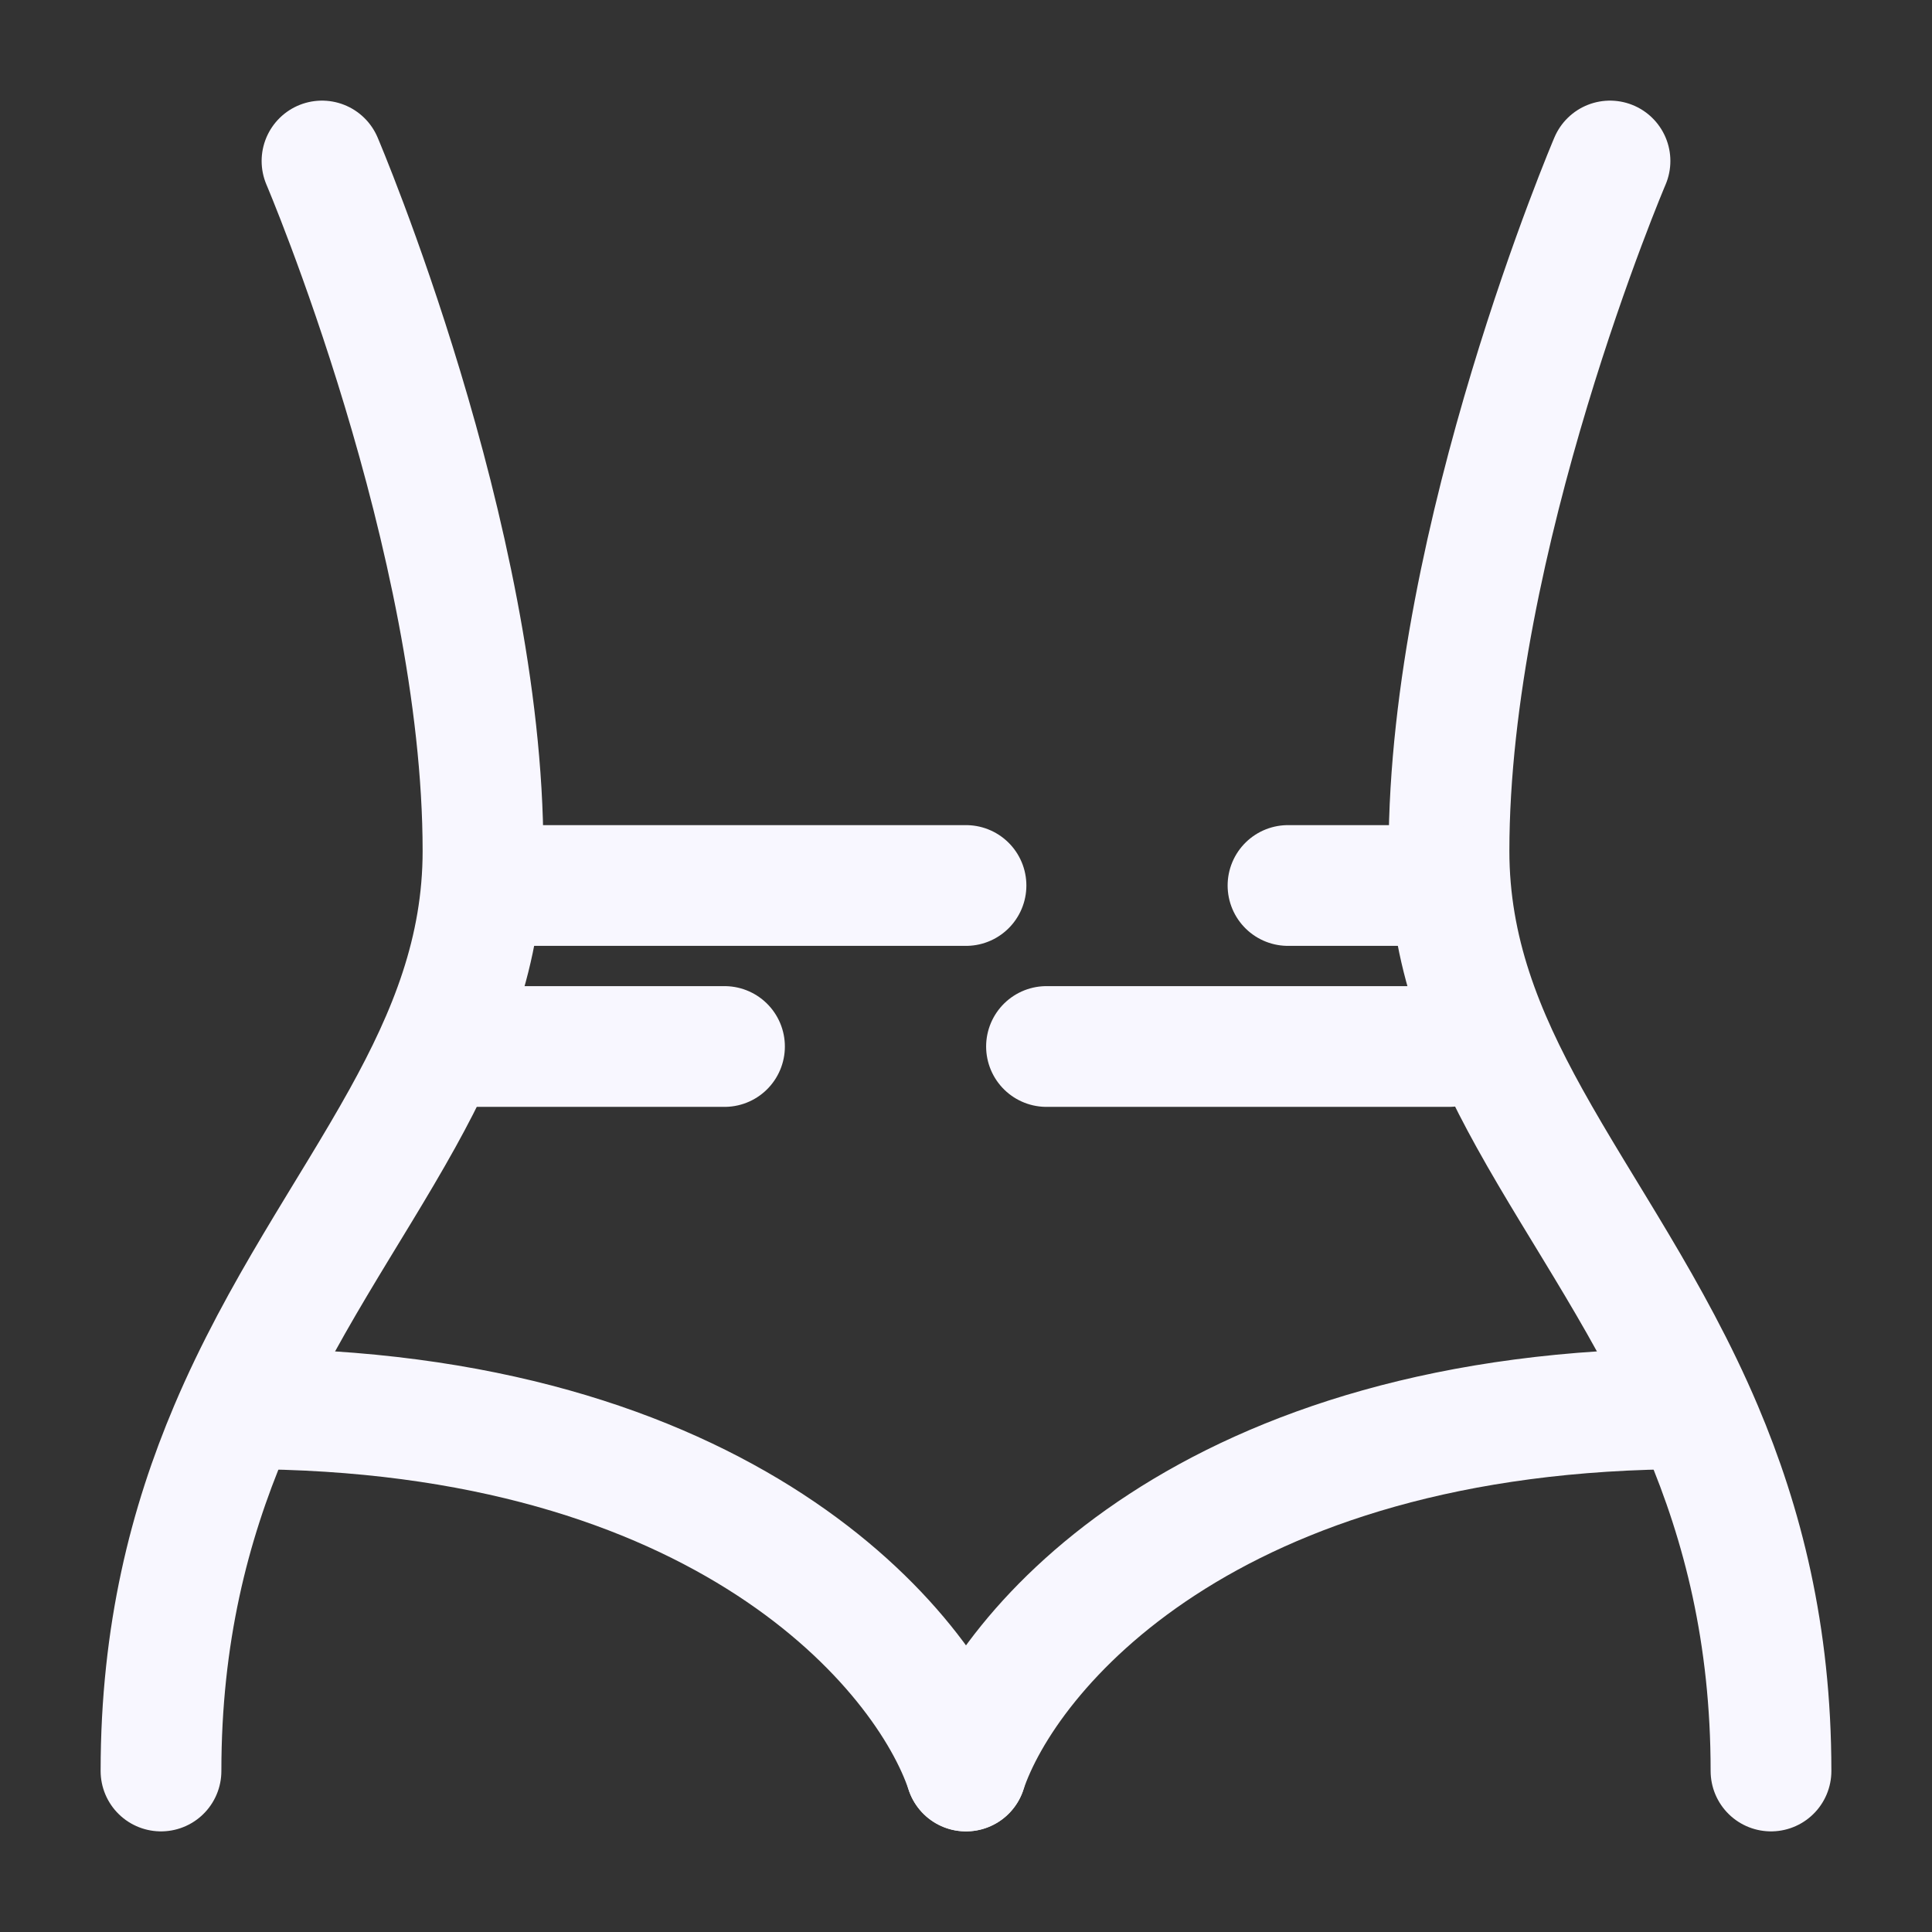 <!DOCTYPE svg PUBLIC "-//W3C//DTD SVG 1.1//EN" "http://www.w3.org/Graphics/SVG/1.1/DTD/svg11.dtd">
<!-- Uploaded to: SVG Repo, www.svgrepo.com, Transformed by: SVG Repo Mixer Tools -->
<svg width="800px" height="800px" viewBox="0 0 24 24" fill="none" xmlns="http://www.w3.org/2000/svg">
<rect x="0" y="0" width="24" height="24" fill="#333333" stroke="none"/>
<g id="SVGRepo_bgCarrier" stroke-width="0"/>
<g id="SVGRepo_tracerCarrier" stroke-linecap="round" stroke-linejoin="round"/>
<g id="SVGRepo_iconCarrier"> <path d="M20 2C20 2 18 6.688 18 10.571C18 11.815 18.426 12.855 19 13.891C19.661 15.084 20.517 16.27 21.146 17.754C21.645 18.932 22 20.297 22 22" stroke="#F8F7FF" stroke-width="1.5" stroke-linecap="round" stroke-linejoin="round"/> <path d="M4 2C4 2 6 6.688 6 10.571C6 11.815 5.574 12.855 5 13.891C4.339 15.084 3.483 16.27 2.854 17.754C2.355 18.932 2 20.297 2 22" stroke="#F8F7FF" stroke-width="1.5" stroke-linecap="round" stroke-linejoin="round"/> <path d="M5.5 13H9M18 13H13" stroke="#F8F7FF" stroke-width="1.5" stroke-linecap="round"/> <path d="M6 11H12M18 11H16" stroke="#F8F7FF" stroke-width="1.5" stroke-linecap="round"/> <path d="M12 22C12.5 20.5 15 17.5 21 17.5" stroke="#F8F7FF" stroke-width="1.5" stroke-linecap="round"/> <path d="M12 22C11.5 20.5 9 17.5 3 17.5" stroke="#F8F7FF" stroke-width="1.5" stroke-linecap="round"/> </g>
</svg>